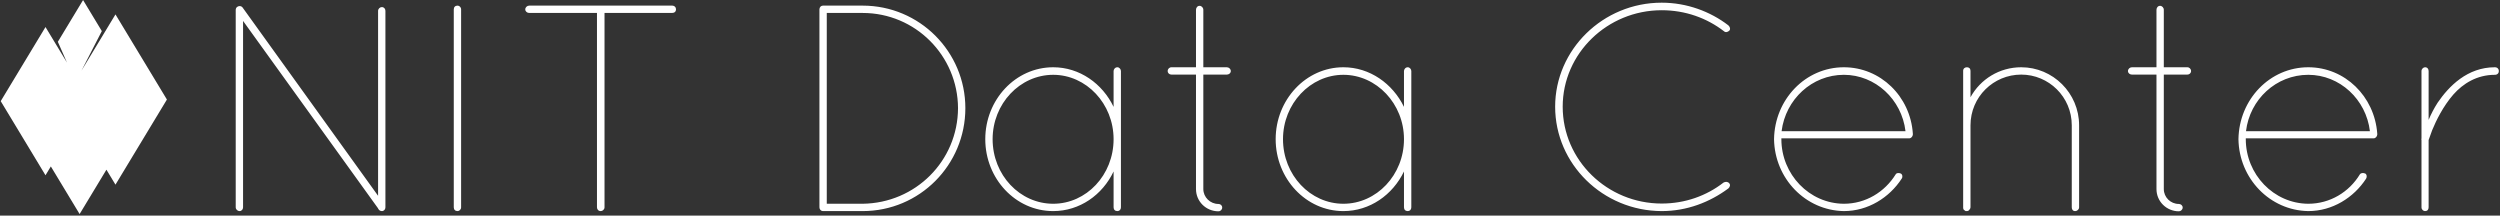 <svg data-v-5f19e91b="" xmlns="http://www.w3.org/2000/svg" width="719" height="62" viewBox="0 0 719 62"><rect x="0" y="0" width="719" height="62" fill="#333333" stroke="none"/><!----> <!----> <!----> <g data-v-5f19e91b="" id="f1343372-c23f-03cf-1763-b0033741bedc" fill="white" transform="matrix(6.03,0,0,6.03,58.989,-19.489)"><path d="M8.25 13.17C8.25 13.19 8.25 13.19 8.26 13.19C8.29 13.26 8.36 13.30 8.43 13.30C8.53 13.30 8.60 13.22 8.60 13.12L8.60 3.75C8.60 3.65 8.53 3.57 8.43 3.57C8.34 3.57 8.25 3.65 8.25 3.75L8.25 12.57L1.78 3.58C1.72 3.51 1.62 3.50 1.53 3.56C1.48 3.60 1.46 3.65 1.46 3.71L1.46 3.75L1.46 13.12C1.46 13.22 1.55 13.30 1.64 13.30C1.74 13.30 1.81 13.22 1.81 13.12L1.81 4.23L8.25 13.17ZM11.86 13.12L11.86 13.12C11.86 13.23 11.93 13.30 12.04 13.30L12.04 13.30C12.12 13.30 12.21 13.23 12.21 13.12L12.21 3.68L12.21 3.68C12.21 3.57 12.12 3.50 12.04 3.50L12.04 3.50C11.93 3.50 11.86 3.57 11.86 3.68L11.86 13.12ZM18.69 13.12C18.69 13.22 18.76 13.30 18.87 13.30C18.96 13.30 19.05 13.22 19.05 13.12L19.05 3.85L22.27 3.85C22.39 3.85 22.46 3.78 22.46 3.68C22.46 3.58 22.39 3.50 22.27 3.50L15.46 3.50C15.36 3.50 15.27 3.58 15.27 3.68C15.27 3.78 15.36 3.85 15.46 3.85L18.69 3.85L18.69 13.12ZM29.30 13.12C29.30 13.22 29.37 13.30 29.48 13.30L29.50 13.30L31.36 13.30C34.08 13.30 36.26 11.10 36.26 8.39C36.26 5.70 34.08 3.50 31.36 3.50L29.50 3.50L29.48 3.50C29.37 3.50 29.30 3.58 29.30 3.68ZM29.65 12.95L29.65 3.85L31.36 3.85C33.88 3.85 35.90 5.89 35.91 8.39C35.90 10.91 33.88 12.92 31.36 12.95ZM43.51 6.44C43.40 6.44 43.33 6.54 43.33 6.62L43.33 8.33C42.80 7.22 41.71 6.44 40.45 6.44C38.65 6.44 37.21 7.99 37.21 9.87C37.21 11.75 38.65 13.30 40.45 13.30C41.71 13.30 42.80 12.53 43.33 11.41L43.33 13.12C43.33 13.23 43.40 13.30 43.51 13.30C43.61 13.30 43.68 13.23 43.68 13.12L43.68 6.62C43.68 6.54 43.61 6.44 43.51 6.44ZM40.45 12.95C38.86 12.95 37.56 11.58 37.56 9.87C37.56 8.18 38.86 6.80 40.45 6.80C42.03 6.80 43.33 8.18 43.33 9.87C43.33 11.58 42.03 12.95 40.45 12.95ZM48.73 6.44L47.61 6.44L47.61 3.70C47.61 3.60 47.53 3.51 47.43 3.51C47.33 3.51 47.26 3.60 47.26 3.70L47.26 3.70L47.26 6.44L46.09 6.44C45.99 6.44 45.91 6.52 45.91 6.62C45.91 6.72 45.99 6.79 46.09 6.79L47.26 6.79L47.26 12.25C47.26 12.84 47.74 13.31 48.33 13.31C48.43 13.31 48.51 13.23 48.51 13.13C48.51 13.03 48.43 12.96 48.33 12.96C47.94 12.96 47.61 12.64 47.61 12.25L47.61 6.79L48.73 6.79C48.83 6.79 48.92 6.72 48.92 6.62C48.92 6.52 48.83 6.44 48.73 6.44ZM57.36 6.44C57.25 6.44 57.18 6.54 57.18 6.62L57.18 8.33C56.64 7.22 55.55 6.44 54.29 6.44C52.50 6.44 51.06 7.99 51.06 9.87C51.06 11.75 52.50 13.30 54.29 13.30C55.55 13.30 56.64 12.53 57.18 11.41L57.18 13.12C57.18 13.23 57.25 13.30 57.36 13.30C57.46 13.30 57.53 13.23 57.53 13.12L57.53 6.62C57.53 6.54 57.46 6.44 57.36 6.44ZM54.29 12.95C52.71 12.95 51.41 11.58 51.41 9.87C51.41 8.18 52.71 6.80 54.29 6.80C55.87 6.80 57.18 8.18 57.18 9.87C57.18 11.58 55.87 12.95 54.29 12.95ZM64.39 8.32L64.39 8.32C64.39 11.06 66.67 13.29 69.47 13.30L69.47 13.30C70.67 13.30 71.76 12.88 72.65 12.22L72.65 12.22C72.73 12.15 72.76 12.04 72.69 11.97L72.69 11.97C72.62 11.89 72.51 11.89 72.42 11.94L72.42 11.94L72.42 11.94C71.61 12.57 70.59 12.94 69.47 12.94L69.47 12.94C66.88 12.94 64.75 10.88 64.75 8.32L64.75 8.32C64.75 5.78 66.88 3.72 69.47 3.72L69.47 3.72C70.60 3.72 71.62 4.09 72.44 4.72L72.44 4.72C72.51 4.79 72.62 4.77 72.70 4.69L72.70 4.69C72.76 4.62 72.73 4.51 72.65 4.44L72.65 4.44C71.79 3.78 70.67 3.36 69.47 3.36L69.47 3.36C66.67 3.36 64.39 5.60 64.39 8.32ZM78.16 13.30C79.31 13.30 80.33 12.66 80.92 11.75C80.98 11.66 80.95 11.55 80.88 11.51C80.78 11.47 80.68 11.47 80.63 11.55C80.11 12.39 79.20 12.95 78.16 12.95C76.51 12.94 75.18 11.55 75.18 9.87L75.18 9.83L81.28 9.83C81.37 9.83 81.44 9.74 81.45 9.66L81.45 9.65L81.45 9.62L81.45 9.60C81.33 7.83 79.91 6.44 78.16 6.44C76.33 6.44 74.86 7.97 74.83 9.87C74.86 11.75 76.33 13.27 78.16 13.30ZM78.16 6.80C79.66 6.80 80.92 7.97 81.10 9.49L75.19 9.49C75.38 7.97 76.64 6.80 78.16 6.80ZM89.03 13.12C89.03 13.22 89.08 13.30 89.19 13.30C89.29 13.30 89.38 13.22 89.38 13.12L89.38 9.21C89.38 7.67 88.13 6.44 86.62 6.44C85.58 6.44 84.67 7.01 84.20 7.87L84.20 6.61C84.20 6.50 84.13 6.44 84.03 6.44C83.93 6.44 83.85 6.50 83.85 6.61L83.85 9.10L83.85 9.21L83.85 13.12L83.85 13.15C83.85 13.17 83.86 13.20 83.87 13.22C83.87 13.23 83.87 13.23 83.89 13.24C83.90 13.26 83.92 13.27 83.93 13.27C83.94 13.29 83.96 13.29 83.97 13.30L84 13.30L84.03 13.30C84.08 13.30 84.13 13.27 84.15 13.23C84.18 13.20 84.20 13.16 84.20 13.12L84.20 9.21C84.20 7.85 85.30 6.79 86.62 6.79C87.93 6.79 89.03 7.85 89.03 9.21L89.03 13.12ZM94.54 6.44L93.42 6.44L93.42 3.70C93.42 3.60 93.34 3.51 93.24 3.51C93.14 3.51 93.07 3.60 93.07 3.70L93.07 3.70L93.07 6.44L91.90 6.44C91.80 6.44 91.71 6.52 91.71 6.62C91.71 6.72 91.80 6.79 91.90 6.79L93.07 6.79L93.07 12.25C93.07 12.84 93.55 13.31 94.14 13.31C94.23 13.31 94.32 13.23 94.32 13.13C94.32 13.03 94.23 12.96 94.14 12.96C93.74 12.96 93.42 12.64 93.42 12.25L93.42 6.79L94.54 6.79C94.64 6.79 94.72 6.72 94.72 6.62C94.72 6.52 94.64 6.44 94.54 6.44ZM100.31 13.30C101.46 13.30 102.48 12.66 103.07 11.75C103.12 11.66 103.10 11.55 103.03 11.51C102.93 11.47 102.83 11.47 102.77 11.55C102.26 12.39 101.35 12.95 100.31 12.95C98.66 12.94 97.33 11.55 97.33 9.87L97.33 9.83L103.43 9.83C103.52 9.83 103.59 9.74 103.60 9.66L103.60 9.65L103.60 9.62L103.60 9.60C103.47 7.83 102.06 6.44 100.31 6.44C98.48 6.44 97.01 7.97 96.98 9.87C97.01 11.75 98.48 13.27 100.31 13.30ZM100.31 6.80C101.81 6.80 103.07 7.97 103.25 9.49L97.34 9.49C97.52 7.97 98.78 6.80 100.31 6.80ZM105.71 13.12C105.71 13.23 105.80 13.30 105.88 13.30C105.99 13.30 106.05 13.23 106.05 13.12L106.05 9.91C106.05 9.91 106.11 9.74 106.22 9.44C106.40 9.00 106.74 8.30 107.23 7.74C107.69 7.22 108.35 6.80 109.21 6.80C109.33 6.80 109.40 6.72 109.40 6.62C109.40 6.52 109.33 6.44 109.21 6.44C107.90 6.44 107.02 7.34 106.48 8.13C106.30 8.41 106.16 8.69 106.05 8.95L106.05 6.62C106.05 6.52 105.99 6.44 105.88 6.44C105.80 6.44 105.71 6.52 105.71 6.62L105.71 9.83C105.70 9.87 105.70 9.88 105.71 9.91L105.71 13.12Z"></path></g> <!----> <g data-v-5f19e91b="" id="53bc617e-c18b-7cf9-8d09-85da553d8f08" transform="matrix(0.827,0,0,0.827,-17.245,-10.559)" stroke="none" fill="white"><polygon points="78.898,47.384 61.008,17.777 49.178,37.355 51.479,32.884 51.479,32.884 56.264,23.581 49.742,12.788   40.969,27.306 44.143,34.527 36.676,22.17 21.102,47.944 36.676,73.723 38.533,70.649 48.539,87.212 57.863,71.782 61.008,76.985   "></polygon></g></svg>